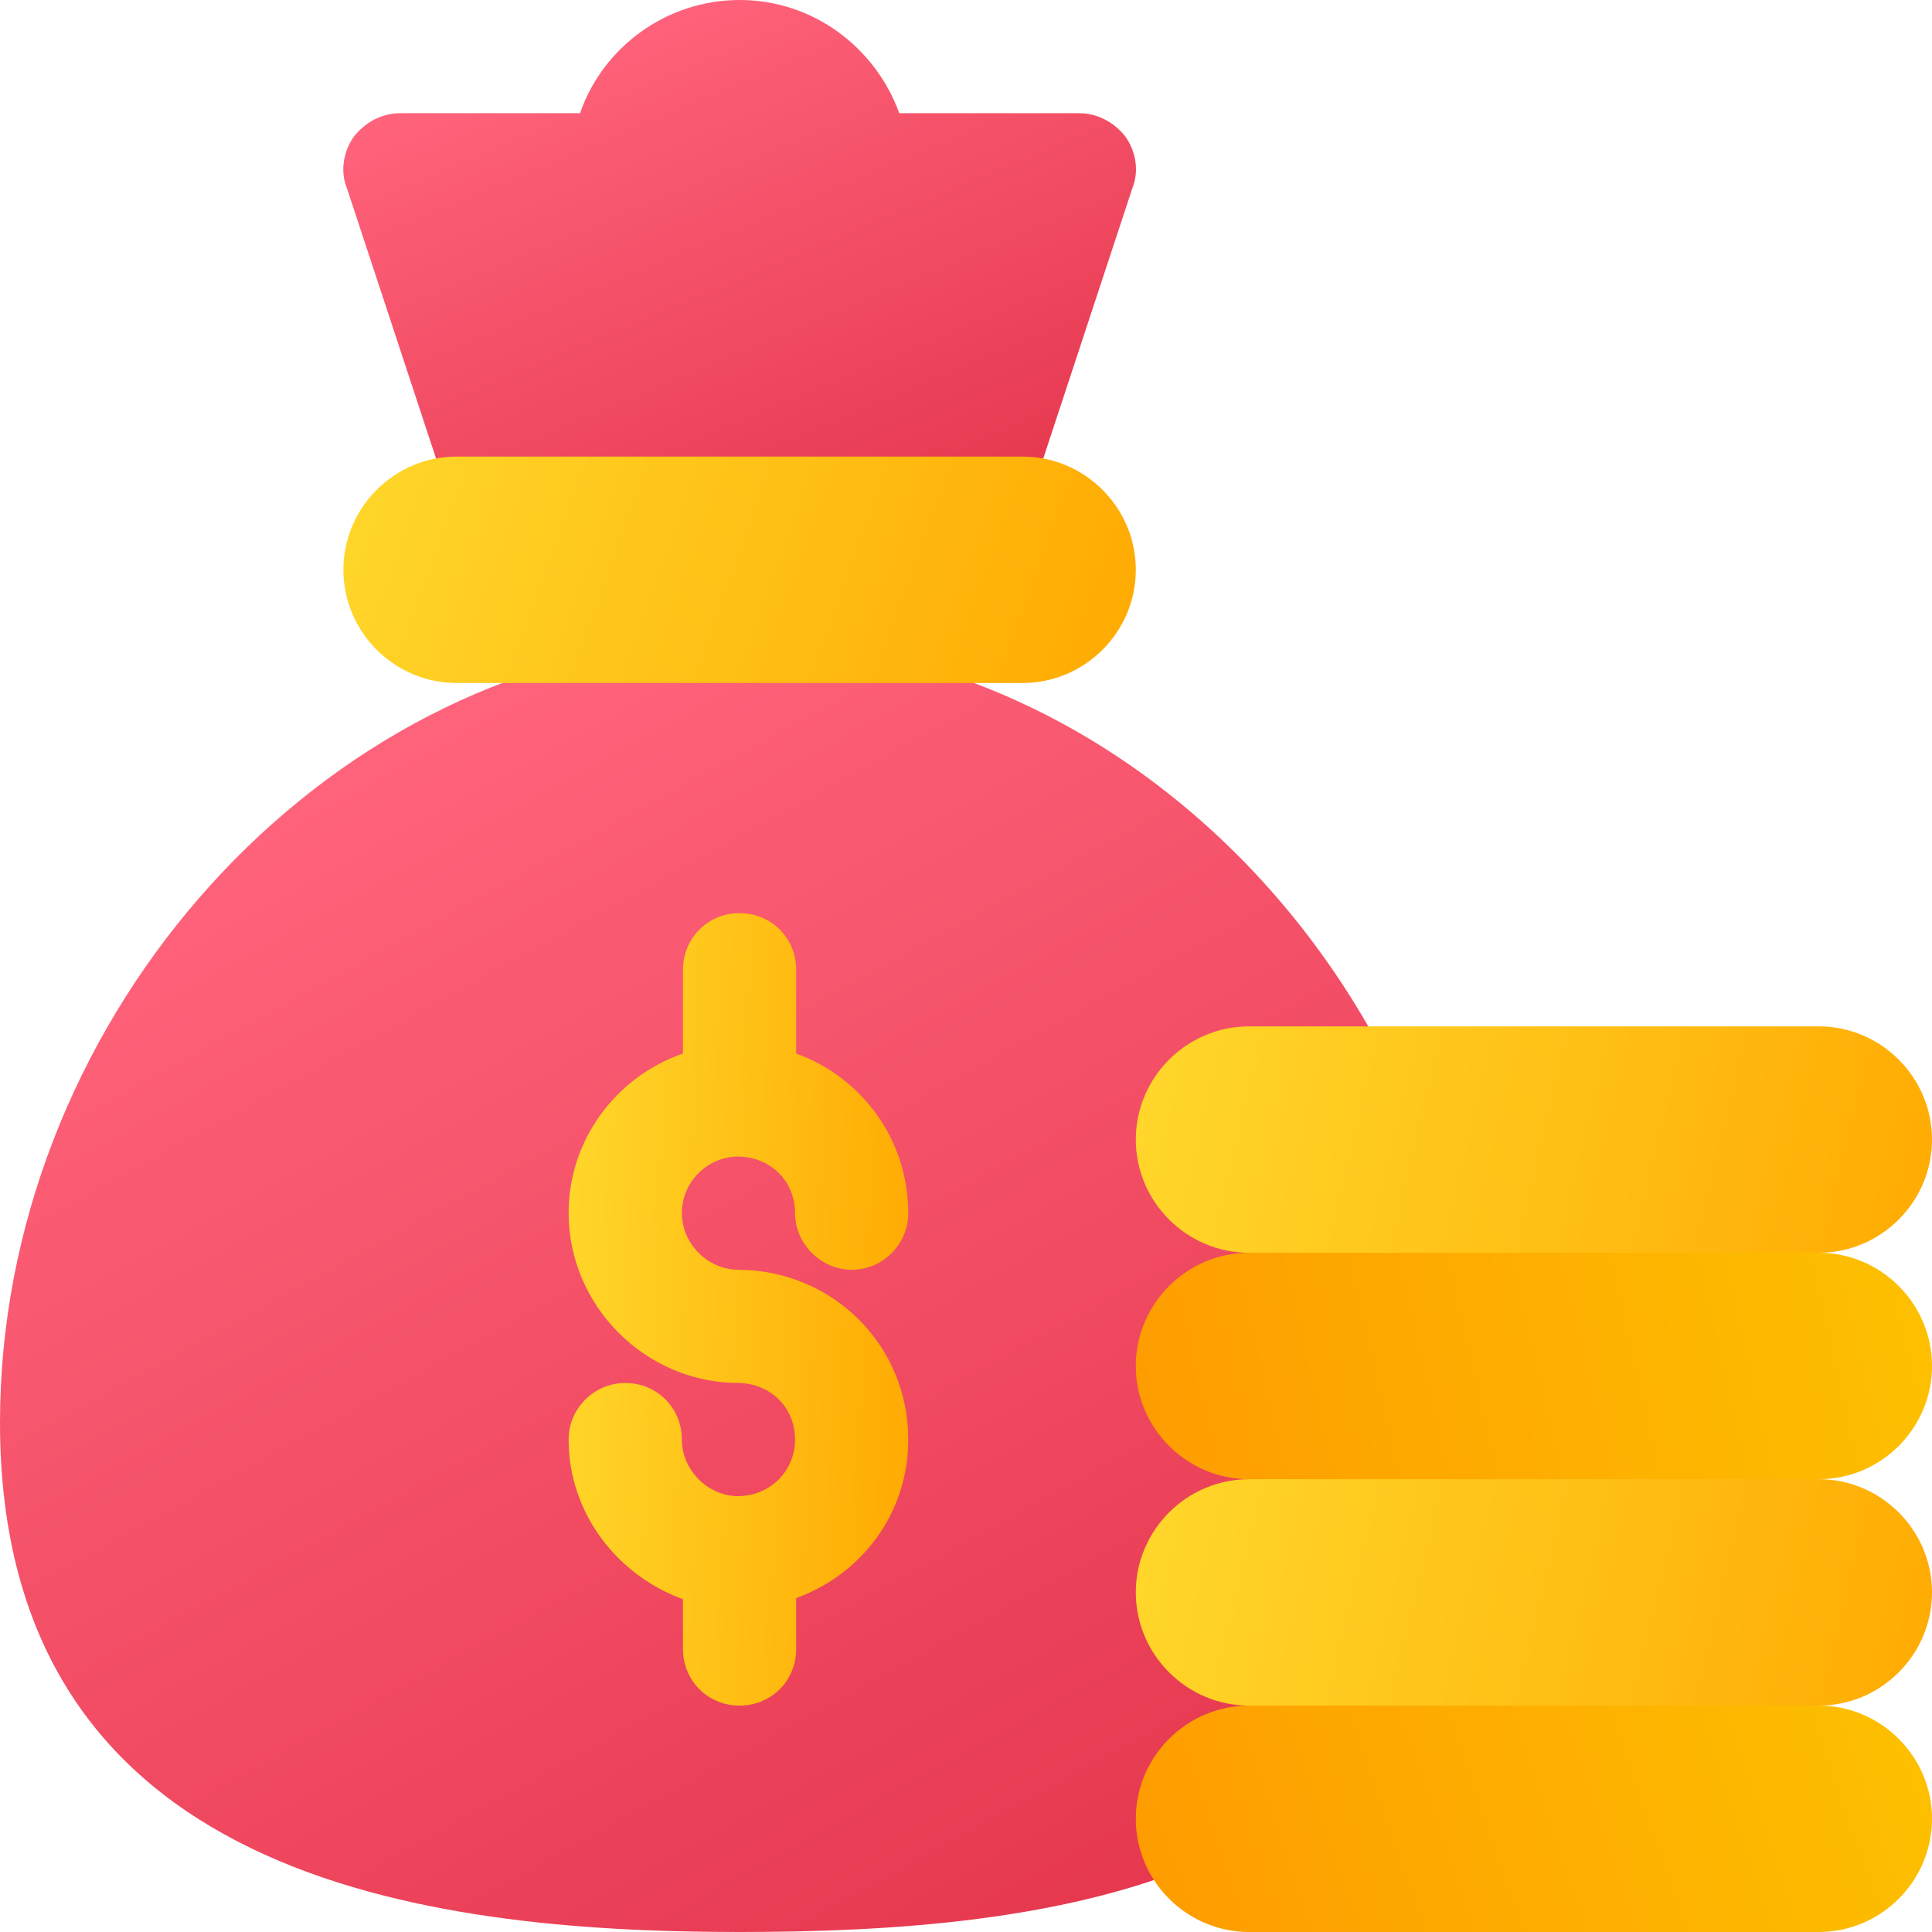 <svg width="92" height="92" viewBox="0 0 92 92" fill="none" xmlns="http://www.w3.org/2000/svg">
<g clip-path="url(#clip0)">
<path d="M35.219 30.475C34.303 30.475 33.332 30.475 32.361 30.583H32.2C14.519 32.254 0 49.037 0 67.742C0 89.467 20.179 92 35.219 92C50.151 92 67.562 89.736 69.988 71.893C72.522 50.977 55.919 30.475 35.219 30.475Z" fill="url(#paint0_linear)"/>
<path d="M53.926 8.949L48.536 25.3H21.907L16.516 8.949C16.192 8.14 16.354 7.223 16.839 6.523C17.378 5.822 18.187 5.391 19.05 5.391H27.621C28.699 2.264 31.718 0 35.221 0C38.725 0 41.69 2.264 42.822 5.391H51.393C52.256 5.391 53.065 5.822 53.604 6.523C54.089 7.223 54.251 8.14 53.926 8.949Z" fill="url(#paint1_linear)"/>
<path d="M43.25 68.551C43.25 72.055 41.04 74.966 37.913 76.098V78.523C37.913 80.033 36.728 81.219 35.218 81.219C33.708 81.219 32.523 80.033 32.523 78.523V76.152C29.396 75.019 27.078 72.055 27.078 68.551C27.078 67.042 28.318 65.856 29.773 65.856C31.283 65.856 32.469 67.042 32.469 68.551C32.469 70.007 33.708 71.246 35.164 71.246H35.218C36.728 71.192 37.859 70.007 37.859 68.551C37.859 67.042 36.728 65.909 35.218 65.856H35.164C30.744 65.856 27.078 62.189 27.078 57.77C27.078 54.212 29.396 51.247 32.523 50.169V46.18C32.523 44.67 33.708 43.484 35.218 43.484C36.728 43.484 37.913 44.67 37.913 46.18V50.169C41.04 51.301 43.25 54.266 43.25 57.77C43.25 59.225 42.065 60.465 40.555 60.465C39.099 60.465 37.859 59.225 37.859 57.77C37.859 56.26 36.728 55.128 35.218 55.074H35.164C33.708 55.074 32.469 56.26 32.469 57.77C32.469 59.225 33.708 60.465 35.164 60.465H35.218C39.693 60.519 43.25 64.077 43.25 68.551Z" fill="url(#paint2_linear)"/>
<path d="M92 54.266C92 57.23 89.574 59.656 86.609 59.656L72.953 65.047L59.477 59.656C56.512 59.656 54.086 57.23 54.086 54.266C54.086 51.301 56.512 48.875 59.477 48.875H86.609C89.574 48.875 92 51.301 92 54.266Z" fill="url(#paint3_linear)"/>
<path d="M92 65.047C92 68.012 89.574 70.438 86.609 70.438L72.953 75.828L59.477 70.438C56.512 70.438 54.086 68.012 54.086 65.047C54.086 62.082 56.512 59.656 59.477 59.656H86.609C89.574 59.656 92 62.082 92 65.047Z" fill="url(#paint4_linear)"/>
<path d="M92 75.828C92 78.793 89.574 81.219 86.609 81.219L72.953 86.609L59.477 81.219C56.512 81.219 54.086 78.793 54.086 75.828C54.086 72.863 56.512 70.438 59.477 70.438H86.609C89.574 70.438 92 72.863 92 75.828Z" fill="url(#paint5_linear)"/>
<path d="M92 86.609C92 89.574 89.574 92 86.609 92H59.477C56.512 92 54.086 89.574 54.086 86.609C54.086 83.644 56.512 81.219 59.477 81.219H86.609C89.574 81.219 92 83.644 92 86.609Z" fill="url(#paint6_linear)"/>
<path d="M54.086 27.133C54.086 30.098 51.66 32.523 48.695 32.523H21.742C18.777 32.523 16.352 30.098 16.352 27.133C16.352 24.168 18.777 21.742 21.742 21.742H48.695C51.66 21.742 54.086 24.168 54.086 27.133Z" fill="url(#paint7_linear)"/>
</g>
<defs>
<linearGradient id="paint0_linear" x1="17.969" y1="35.938" x2="48.785" y2="92" gradientUnits="userSpaceOnUse">
<stop stop-color="#FF637B"/>
<stop offset="1" stop-color="#E63950"/>
</linearGradient>
<linearGradient id="paint1_linear" x1="26.004" y1="2.246" x2="36.733" y2="27.753" gradientUnits="userSpaceOnUse">
<stop stop-color="#FF637B"/>
<stop offset="1" stop-color="#E63950"/>
</linearGradient>
<linearGradient id="paint2_linear" x1="26.077" y1="43.484" x2="45.423" y2="44.334" gradientUnits="userSpaceOnUse">
<stop stop-color="#FFDA2D"/>
<stop offset="1" stop-color="#FFA800"/>
</linearGradient>
<linearGradient id="paint3_linear" x1="51.739" y1="48.875" x2="94.701" y2="59.199" gradientUnits="userSpaceOnUse">
<stop stop-color="#FFDA2D"/>
<stop offset="1" stop-color="#FFA800"/>
</linearGradient>
<linearGradient id="paint4_linear" x1="90.203" y1="59.656" x2="42.137" y2="70.617" gradientUnits="userSpaceOnUse">
<stop stop-color="#FDBF00"/>
<stop offset="1" stop-color="#FF9100"/>
</linearGradient>
<linearGradient id="paint5_linear" x1="51.739" y1="70.438" x2="94.701" y2="80.761" gradientUnits="userSpaceOnUse">
<stop stop-color="#FFDA2D"/>
<stop offset="1" stop-color="#FFA800"/>
</linearGradient>
<linearGradient id="paint6_linear" x1="90.203" y1="81.219" x2="44.934" y2="96.703" gradientUnits="userSpaceOnUse">
<stop stop-color="#FDBF00"/>
<stop offset="1" stop-color="#FF9100"/>
</linearGradient>
<linearGradient id="paint7_linear" x1="14.016" y1="21.742" x2="54.086" y2="36.117" gradientUnits="userSpaceOnUse">
<stop stop-color="#FFDA2D"/>
<stop offset="1" stop-color="#FFA800"/>
</linearGradient>
<clipPath id="clip0">
<rect width="92" height="92" fill="white"/>
</clipPath>
</defs>
</svg>
